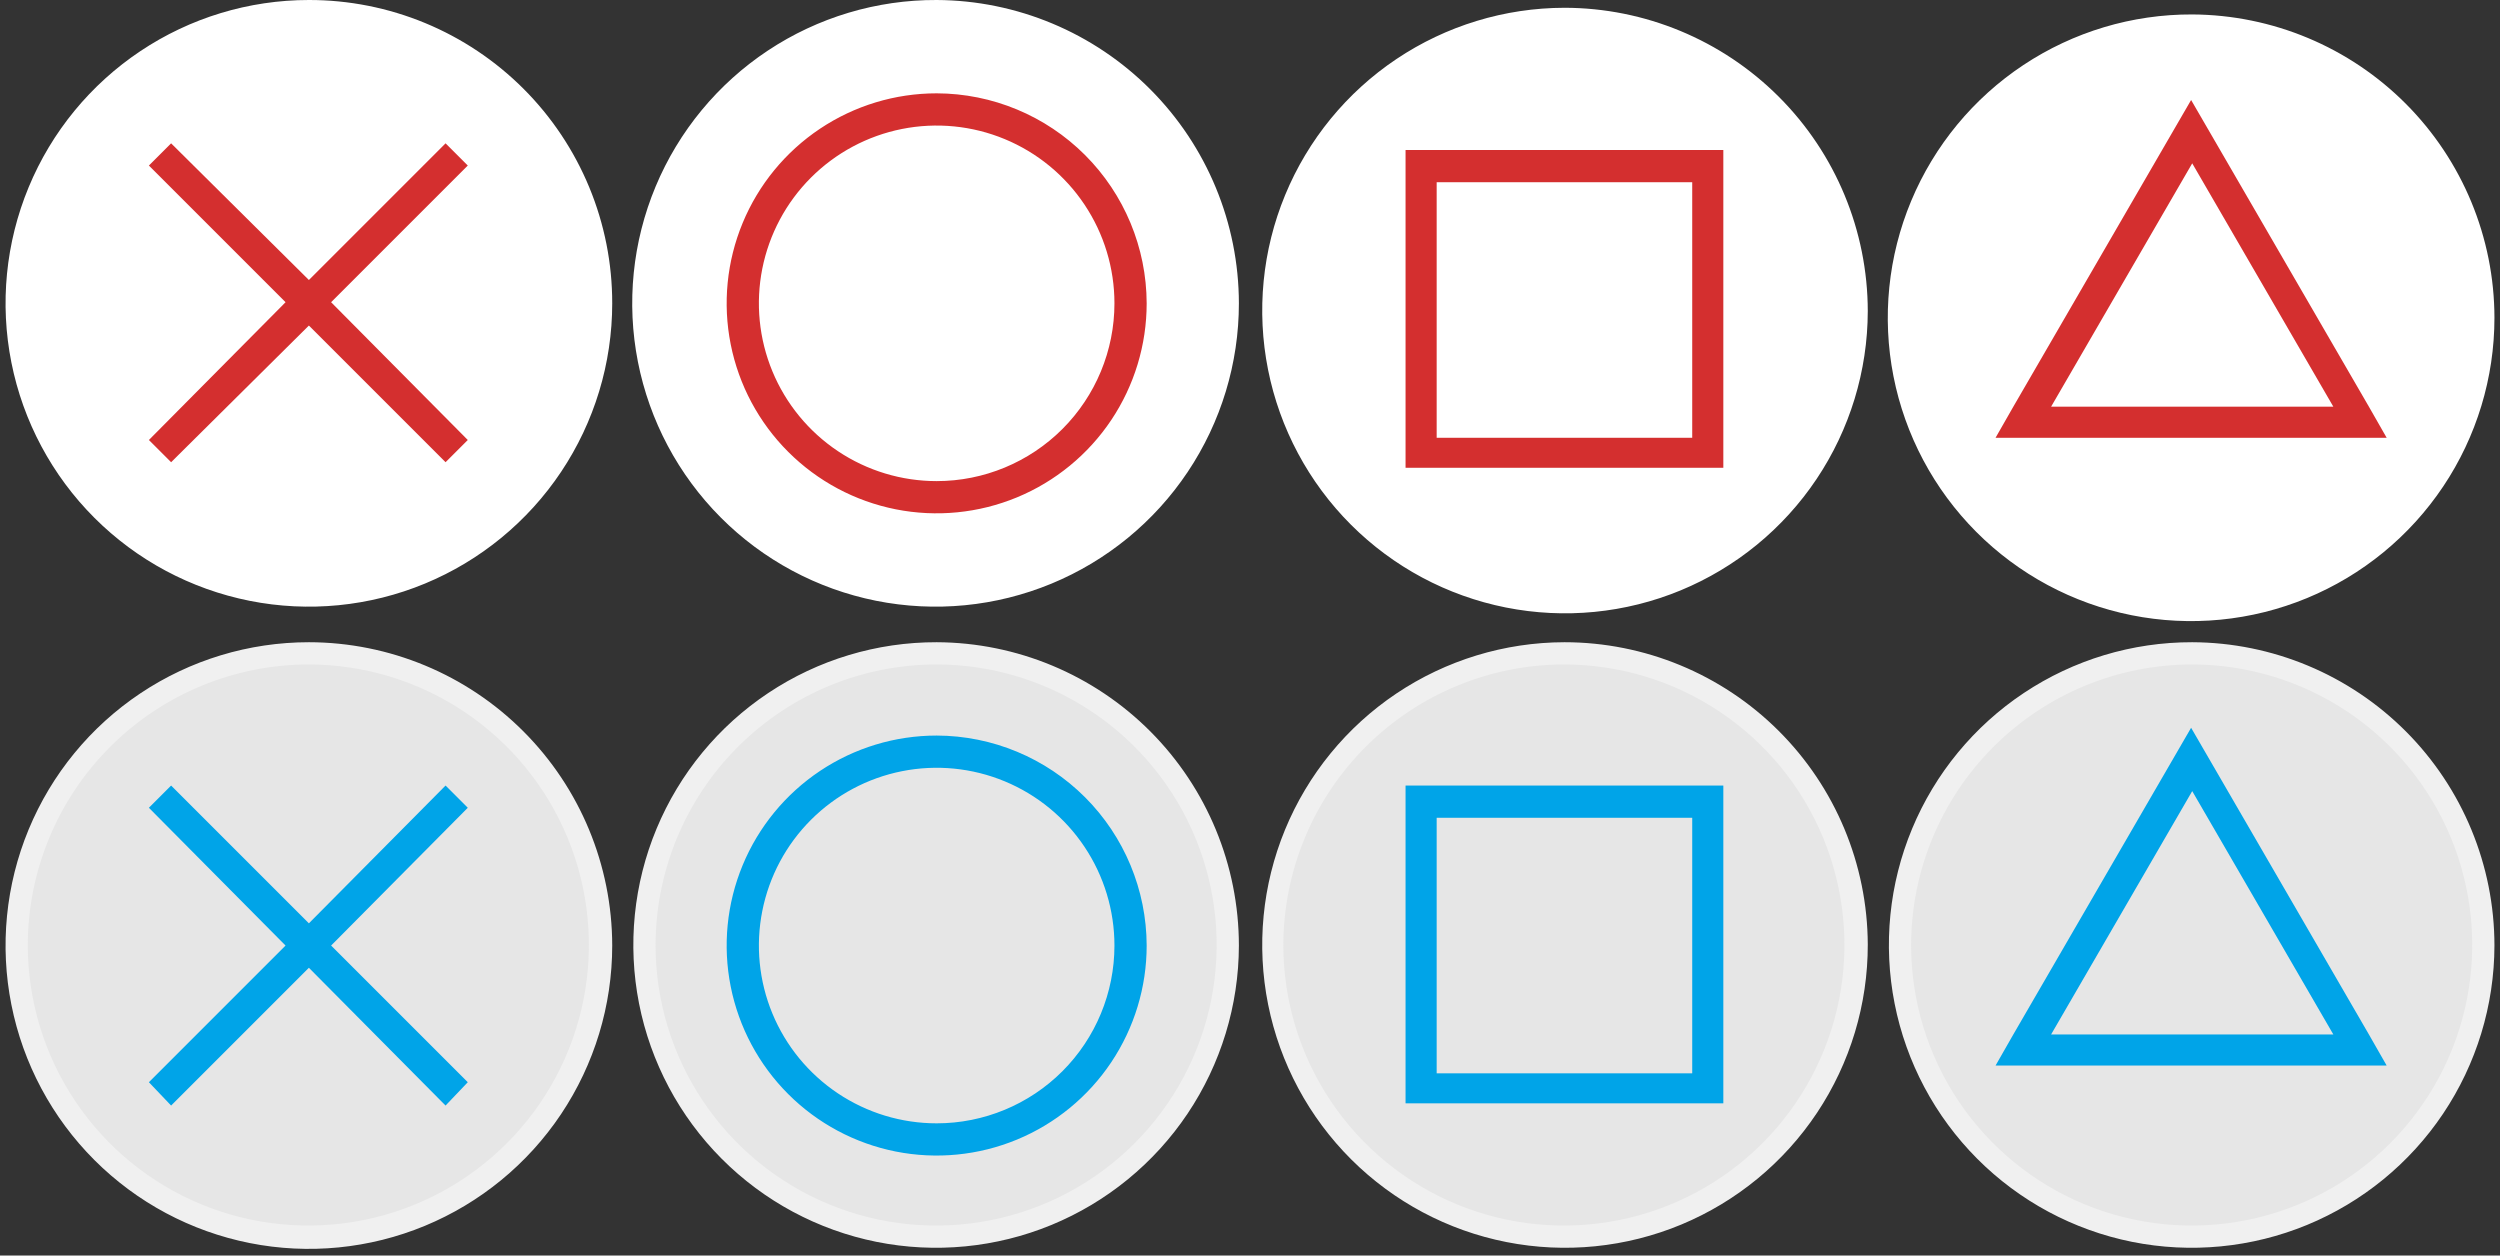 <svg width="225" height="113" viewBox="0 0 225 113" fill="none" xmlns="http://www.w3.org/2000/svg">
<rect x="0" y="0" width="225" height="113" fill="#333333" stroke="none"/>
<g clip-path="url(#clip0_714_39)">
<path d="M84.3 111.3C79.104 111.31 74.022 109.778 69.698 106.897C65.373 104.016 62.001 99.917 60.008 95.119C58.015 90.32 57.491 85.038 58.502 79.941C59.513 74.844 62.014 70.163 65.689 66.489C69.363 62.814 74.044 60.313 79.141 59.302C84.238 58.291 89.52 58.815 94.319 60.808C99.117 62.801 103.216 66.173 106.097 70.498C108.978 74.822 110.51 79.904 110.5 85.1C110.466 92.038 107.695 98.682 102.788 103.588C97.882 108.495 91.238 111.266 84.3 111.3Z" fill="#E6E6E6"/>
<path d="M84.3 59.8C89.29 59.81 94.165 61.298 98.309 64.076C102.454 66.855 105.683 70.799 107.587 75.41C109.492 80.022 109.988 85.095 109.012 89.988C108.036 94.882 105.633 99.376 102.104 102.904C98.576 106.433 94.082 108.836 89.188 109.812C84.295 110.788 79.222 110.292 74.61 108.387C69.999 106.483 66.055 103.254 63.276 99.109C60.498 94.965 59.01 90.09 59 85.1C59.003 78.391 61.669 71.957 66.413 67.213C71.157 62.469 77.591 59.803 84.3 59.8ZM84.3 57.8C78.91 57.79 73.639 59.379 69.152 62.365C64.666 65.351 61.165 69.6 59.093 74.576C57.022 79.551 56.472 85.029 57.514 90.317C58.556 95.605 61.142 100.465 64.946 104.283C68.75 108.101 73.601 110.705 78.885 111.767C84.169 112.828 89.649 112.298 94.632 110.245C99.615 108.191 103.877 104.707 106.88 100.231C109.882 95.755 111.49 90.49 111.5 85.1C111.497 77.878 108.634 70.951 103.537 65.834C98.439 60.718 91.522 57.829 84.3 57.8Z" fill="#F0F0F0"/>
<path d="M84.3 66.2C80.562 66.2 76.908 67.308 73.8 69.385C70.692 71.462 68.269 74.414 66.839 77.867C65.408 81.321 65.034 85.121 65.763 88.787C66.493 92.453 68.293 95.821 70.936 98.464C73.579 101.108 76.947 102.908 80.613 103.637C84.279 104.366 88.079 103.992 91.533 102.561C94.986 101.131 97.938 98.708 100.015 95.6C102.092 92.492 103.2 88.838 103.2 85.1C103.187 80.091 101.191 75.292 97.65 71.75C94.108 68.209 89.309 66.213 84.3 66.2ZM84.3 101.1C81.135 101.1 78.042 100.162 75.411 98.403C72.78 96.645 70.729 94.147 69.518 91.223C68.307 88.299 67.99 85.082 68.608 81.979C69.225 78.875 70.749 76.024 72.986 73.786C75.224 71.549 78.075 70.025 81.179 69.407C84.282 68.79 87.499 69.107 90.423 70.318C93.347 71.529 95.845 73.58 97.603 76.211C99.362 78.842 100.3 81.936 100.3 85.1C100.3 89.344 98.614 93.413 95.614 96.414C92.613 99.414 88.543 101.1 84.3 101.1Z" fill="#00A4E8"/>
<path d="M27.7 111.3C22.527 111.261 17.481 109.69 13.199 106.788C8.917 103.885 5.59 99.779 3.637 94.989C1.685 90.198 1.195 84.936 2.228 79.867C3.261 74.798 5.772 70.148 9.444 66.504C13.116 62.86 17.785 60.385 22.862 59.39C27.939 58.395 33.196 58.925 37.972 60.914C42.748 62.903 46.828 66.261 49.698 70.565C52.568 74.869 54.1 79.927 54.1 85.1C54.096 88.556 53.409 91.978 52.079 95.168C50.748 98.358 48.8 101.254 46.347 103.688C43.894 106.123 40.983 108.049 37.783 109.355C34.583 110.661 31.156 111.322 27.7 111.3Z" fill="#E6E6E6"/>
<path d="M27.8 59.8C32.79 59.81 37.665 61.298 41.809 64.076C45.954 66.855 49.183 70.799 51.087 75.41C52.992 80.022 53.488 85.095 52.512 89.988C51.536 94.882 49.133 99.376 45.604 102.904C42.076 106.433 37.582 108.836 32.688 109.812C27.795 110.788 22.722 110.292 18.11 108.387C13.498 106.483 9.555 103.254 6.776 99.109C3.998 94.965 2.51 90.09 2.5 85.1C2.503 78.391 5.169 71.957 9.913 67.213C14.657 62.469 21.091 59.803 27.8 59.8ZM27.8 57.8C22.401 57.8 17.122 59.401 12.633 62.401C8.143 65.401 4.644 69.664 2.578 74.653C0.512 79.641 -0.029 85.13 1.025 90.426C2.078 95.722 4.678 100.586 8.496 104.404C12.314 108.222 17.178 110.822 22.474 111.875C27.77 112.929 33.259 112.388 38.247 110.322C43.236 108.256 47.499 104.757 50.499 100.267C53.499 95.778 55.1 90.499 55.1 85.1C55.089 77.863 52.21 70.925 47.092 65.808C41.975 60.69 35.037 57.811 27.8 57.8Z" fill="#F0F0F0"/>
<path d="M42.1 72.7L40.1 70.7L27.8 83.1L15.4 70.7L13.4 72.7L25.7 85.1L13.4 97.4L15.4 99.5L27.8 87.1L40.1 99.5L42.1 97.4L29.8 85.1L42.1 72.7Z" fill="#00A4E8"/>
<path d="M140.8 111.3C135.613 111.29 130.544 109.743 126.235 106.855C121.926 103.967 118.569 99.867 116.589 95.072C114.608 90.278 114.092 85.004 115.107 79.917C116.121 74.829 118.62 70.157 122.288 66.489C125.957 62.82 130.629 60.321 135.717 59.307C140.804 58.292 146.078 58.808 150.872 60.789C155.667 62.769 159.767 66.126 162.655 70.435C165.543 74.744 167.09 79.812 167.1 85C167.107 88.456 166.431 91.879 165.111 95.072C163.792 98.266 161.855 101.168 159.412 103.612C156.968 106.055 154.066 107.992 150.872 109.311C147.679 110.631 144.256 111.307 140.8 111.3Z" fill="#E6E6E6"/>
<path d="M140.8 59.8C145.79 59.81 150.665 61.298 154.809 64.076C158.954 66.855 162.183 70.799 164.087 75.41C165.992 80.022 166.488 85.095 165.512 89.988C164.536 94.882 162.133 99.376 158.604 102.904C155.076 106.433 150.582 108.836 145.688 109.812C140.795 110.788 135.722 110.292 131.11 108.387C126.499 106.483 122.555 103.254 119.776 99.109C116.998 94.965 115.51 90.09 115.5 85.1C115.503 78.391 118.169 71.957 122.913 67.213C127.657 62.469 134.091 59.803 140.8 59.8ZM140.8 57.8C135.41 57.81 130.145 59.418 125.669 62.42C121.193 65.423 117.709 69.685 115.655 74.668C113.602 79.651 113.072 85.131 114.133 90.415C115.195 95.699 117.799 100.55 121.617 104.354C125.435 108.158 130.295 110.744 135.583 111.786C140.871 112.828 146.349 112.278 151.324 110.207C156.3 108.135 160.549 104.634 163.535 100.148C166.521 95.661 168.11 90.389 168.1 85C168.071 77.778 165.182 70.861 160.066 65.763C154.95 60.666 148.022 57.803 140.8 57.8Z" fill="#F0F0F0"/>
<path d="M152.3 70.7H126.5V99.3H155.1V70.7H152.3ZM152.3 96.6H129.3V73.6H152.3V96.6Z" fill="#00A4E8"/>
<path d="M197.2 111.3C192.008 111.29 186.936 109.741 182.625 106.848C178.314 103.956 174.957 99.85 172.979 95.049C171.001 90.249 170.492 84.97 171.514 79.88C172.537 74.79 175.046 70.117 178.724 66.453C182.402 62.789 187.084 60.298 192.178 59.295C197.272 58.292 202.549 58.822 207.342 60.817C212.134 62.813 216.228 66.186 219.104 70.508C221.98 74.83 223.51 79.908 223.5 85.1C223.466 92.055 220.681 98.715 215.753 103.624C210.825 108.532 204.156 111.292 197.2 111.3Z" fill="#E6E6E6"/>
<path d="M197.3 59.8C202.29 59.81 207.165 61.298 211.309 64.076C215.454 66.855 218.683 70.799 220.588 75.41C222.492 80.022 222.988 85.095 222.012 89.988C221.036 94.882 218.633 99.376 215.104 102.904C211.576 106.433 207.082 108.836 202.188 109.812C197.295 110.788 192.222 110.292 187.61 108.387C182.999 106.483 179.055 103.254 176.276 99.109C173.498 94.965 172.01 90.09 172 85.1C172.003 78.391 174.669 71.957 179.413 67.213C184.157 62.469 190.591 59.803 197.3 59.8ZM197.3 57.8C191.91 57.79 186.639 59.379 182.152 62.365C177.666 65.351 174.165 69.6 172.094 74.576C170.022 79.551 169.472 85.029 170.514 90.317C171.556 95.605 174.142 100.465 177.946 104.283C181.75 108.101 186.601 110.705 191.885 111.767C197.169 112.828 202.649 112.298 207.632 110.245C212.615 108.191 216.877 104.707 219.88 100.231C222.882 95.755 224.49 90.49 224.5 85.1C224.497 77.878 221.634 70.951 216.537 65.834C211.439 60.718 204.522 57.829 197.3 57.8Z" fill="#F0F0F0"/>
<path d="M213.2 93.1L197.2 65.5L181.2 93.1L179.6 95.9H214.8L213.2 93.1ZM197.3 93.1H184.6L197.3 71.2L210 93.1H197.3Z" fill="#00A4E8"/>
<path d="M84.3 53.5C79.108 53.51 74.03 51.98 69.708 49.104C65.386 46.228 62.013 42.134 60.017 37.342C58.021 32.549 57.492 27.272 58.495 22.178C59.498 17.084 61.989 12.402 65.653 8.724C69.317 5.046 73.99 2.537 79.08 1.514C84.17 0.492 89.449 1.001 94.249 2.979C99.05 4.957 103.156 8.313 106.048 12.625C108.941 16.936 110.49 22.008 110.5 27.2C110.492 34.156 107.732 40.825 102.824 45.753C97.915 50.681 91.255 53.466 84.3 53.5Z" fill="white"/>
<path d="M84.3 2C89.29 2.01 94.165 3.498 98.309 6.276C102.454 9.055 105.683 12.998 107.587 17.61C109.492 22.222 109.988 27.295 109.012 32.188C108.036 37.082 105.633 41.576 102.104 45.104C98.576 48.633 94.082 51.036 89.188 52.012C84.295 52.988 79.222 52.492 74.61 50.587C69.999 48.683 66.055 45.454 63.276 41.309C60.498 37.165 59.01 32.29 59 27.3C58.992 23.975 59.641 20.682 60.91 17.609C62.178 14.536 64.042 11.743 66.392 9.393C68.743 7.042 71.536 5.178 74.609 3.91C77.682 2.641 80.975 1.992 84.3 2ZM84.3 1.27446e-07C78.896 -0.02 73.608 1.564 69.106 4.552C64.603 7.54 61.089 11.797 59.007 16.783C56.925 21.77 56.37 27.262 57.412 32.564C58.455 37.867 61.047 42.74 64.861 46.568C68.674 50.396 73.539 53.006 78.837 54.068C84.135 55.129 89.63 54.595 94.624 52.531C99.618 50.468 103.888 46.969 106.892 42.477C109.896 37.986 111.5 32.704 111.5 27.3C111.49 20.08 108.624 13.157 103.528 8.043C98.432 2.928 91.52 0.037 84.3 1.27446e-07Z" fill="white"/>
<path d="M84.3 8.4C80.562 8.4 76.908 9.508 73.8 11.585C70.692 13.662 68.269 16.614 66.839 20.067C65.408 23.521 65.034 27.321 65.763 30.987C66.492 34.653 68.292 38.021 70.936 40.664C73.579 43.307 76.947 45.108 80.613 45.837C84.279 46.566 88.079 46.192 91.533 44.761C94.986 43.331 97.938 40.908 100.015 37.8C102.092 34.692 103.2 31.038 103.2 27.3C103.187 22.291 101.191 17.492 97.65 13.95C94.108 10.409 89.308 8.413 84.3 8.4ZM84.3 43.3C81.135 43.3 78.042 42.362 75.411 40.603C72.78 38.845 70.729 36.346 69.518 33.423C68.307 30.499 67.99 27.282 68.607 24.178C69.225 21.075 70.749 18.224 72.986 15.986C75.224 13.749 78.075 12.225 81.178 11.607C84.282 10.99 87.499 11.307 90.423 12.518C93.347 13.729 95.845 15.78 97.603 18.411C99.362 21.042 100.3 24.136 100.3 27.3C100.3 31.544 98.614 35.613 95.614 38.614C92.613 41.614 88.543 43.3 84.3 43.3Z" fill="#D42F2F"/>
<path d="M27.7 53.5C22.508 53.49 17.436 51.941 13.125 49.048C8.813 46.156 5.457 42.05 3.479 37.249C1.501 32.449 0.992 27.17 2.014 22.08C3.037 16.99 5.546 12.317 9.224 8.653C12.902 4.989 17.584 2.498 22.678 1.495C27.772 0.492 33.049 1.021 37.842 3.017C42.634 5.013 46.728 8.386 49.604 12.708C52.48 17.03 54.01 22.108 54 27.3C53.976 34.259 51.194 40.924 46.265 45.835C41.335 50.746 34.659 53.503 27.7 53.5Z" fill="white"/>
<path d="M27.8 2C32.79 2.01 37.665 3.498 41.809 6.276C45.954 9.055 49.183 12.999 51.087 17.61C52.992 22.222 53.488 27.295 52.512 32.188C51.536 37.082 49.133 41.576 45.604 45.104C42.076 48.633 37.582 51.036 32.688 52.012C27.795 52.988 22.722 52.492 18.11 50.587C13.498 48.683 9.555 45.454 6.776 41.309C3.998 37.165 2.51 32.29 2.5 27.3C2.508 20.593 5.176 14.162 9.919 9.419C14.662 4.676 21.093 2.008 27.8 2ZM27.8 1.65213e-05C22.401 1.65213e-05 17.122 1.601 12.633 4.601C8.143 7.601 4.644 11.864 2.578 16.853C0.512 21.841 -0.029 27.33 1.025 32.626C2.078 37.922 4.678 42.786 8.496 46.604C12.314 50.422 17.178 53.022 22.474 54.075C27.77 55.129 33.259 54.588 38.247 52.522C43.236 50.456 47.499 46.956 50.499 42.467C53.499 37.978 55.1 32.699 55.1 27.3C55.104 23.714 54.401 20.162 53.03 16.848C51.659 13.534 49.649 10.523 47.113 7.987C44.577 5.451 41.566 3.441 38.252 2.07C34.938 0.7 31.386 -0.004 27.8 1.65213e-05Z" fill="white"/>
<path d="M42.1 14.9L40.1 12.9L27.8 25.2L15.4 12.9L13.4 14.9L25.7 27.2L13.4 39.6L15.4 41.6L27.8 29.3L40.1 41.6L42.1 39.6L29.8 27.2L42.1 14.9Z" fill="#D42F2F"/>
<path d="M140.8 54.2C135.608 54.19 130.536 52.641 126.225 49.748C121.913 46.856 118.557 42.75 116.579 37.949C114.601 33.149 114.092 27.87 115.114 22.78C116.137 17.69 118.646 13.017 122.324 9.353C126.002 5.689 130.684 3.198 135.778 2.195C140.872 1.192 146.149 1.721 150.942 3.717C155.734 5.713 159.828 9.086 162.704 13.408C165.58 17.73 167.11 22.808 167.1 28C167.096 31.448 166.412 34.861 165.088 38.045C163.764 41.228 161.825 44.119 159.382 46.553C156.939 48.986 154.041 50.914 150.852 52.226C147.664 53.538 144.248 54.209 140.8 54.2Z" fill="white"/>
<path d="M140.8 2.7C145.794 2.71 150.673 4.2 154.82 6.983C158.967 9.766 162.195 13.716 164.097 18.333C165.999 22.951 166.489 28.029 165.505 32.925C164.521 37.821 162.107 42.316 158.569 45.84C155.031 49.364 150.527 51.76 145.627 52.724C140.727 53.689 135.651 53.179 131.041 51.259C126.431 49.339 122.494 46.094 119.728 41.937C116.961 37.779 115.49 32.894 115.5 27.9C115.534 21.21 118.214 14.805 122.954 10.084C127.694 5.362 134.11 2.708 140.8 2.7ZM140.8 0.7C135.415 0.71 130.153 2.315 125.68 5.313C121.206 8.311 117.721 12.568 115.665 17.545C113.608 22.522 113.073 27.997 114.126 33.278C115.179 38.56 117.773 43.411 121.581 47.219C125.389 51.027 130.24 53.621 135.522 54.674C140.803 55.727 146.278 55.191 151.255 53.135C156.232 51.079 160.489 47.594 163.487 43.12C166.485 38.647 168.09 33.385 168.1 28C168.089 20.763 165.21 13.825 160.092 8.708C154.975 3.59 148.037 0.711 140.8 0.7Z" fill="white"/>
<path d="M152.3 13.5H126.5V42.1H155.1V13.5H152.3ZM152.3 39.4H129.3V16.4H152.3V39.4Z" fill="#D42F2F"/>
<path d="M197.2 54.8C191.994 54.8 186.905 53.255 182.578 50.361C178.251 47.466 174.88 43.353 172.893 38.541C170.905 33.73 170.39 28.437 171.413 23.332C172.436 18.228 174.951 13.542 178.639 9.868C182.327 6.194 187.022 3.697 192.131 2.693C197.239 1.69 202.53 2.225 207.334 4.231C212.138 6.237 216.239 9.623 219.116 13.961C221.994 18.299 223.52 23.394 223.5 28.6C223.466 35.555 220.681 42.215 215.753 47.124C210.825 52.032 204.156 54.792 197.2 54.8Z" fill="white"/>
<path d="M197.3 3.3C202.304 3.3 207.195 4.784 211.356 7.564C215.517 10.344 218.759 14.295 220.674 18.918C222.589 23.541 223.09 28.628 222.114 33.536C221.138 38.444 218.728 42.952 215.19 46.49C211.652 50.028 207.144 52.438 202.236 53.414C197.328 54.39 192.241 53.889 187.618 51.974C182.995 50.059 179.044 46.816 176.264 42.656C173.484 38.495 172 33.604 172 28.6C172.008 21.892 174.676 15.462 179.419 10.719C184.162 5.976 190.592 3.308 197.3 3.3ZM197.3 1.3C191.896 1.28 186.608 2.864 182.106 5.852C177.603 8.84 174.089 13.097 172.007 18.083C169.925 23.07 169.37 28.562 170.412 33.864C171.455 39.167 174.047 44.04 177.861 47.868C181.675 51.696 186.539 54.306 191.837 55.368C197.136 56.429 202.63 55.895 207.624 53.831C212.618 51.768 216.888 48.269 219.892 43.777C222.896 39.286 224.5 34.004 224.5 28.6C224.49 21.38 221.624 14.457 216.528 9.343C211.432 4.228 204.52 1.337 197.3 1.3Z" fill="white"/>
<path d="M213.2 36.6L197.2 9L181.2 36.6L179.6 39.4H214.8L213.2 36.6ZM197.3 36.6H184.6L197.3 14.7L210 36.6H197.3Z" fill="#D42F2F"/>
</g>
<defs>
<clipPath id="clip0_714_39">
<rect width="224" height="112.4" fill="white" transform="translate(0.5)"/>
</clipPath>
</defs>
</svg>
